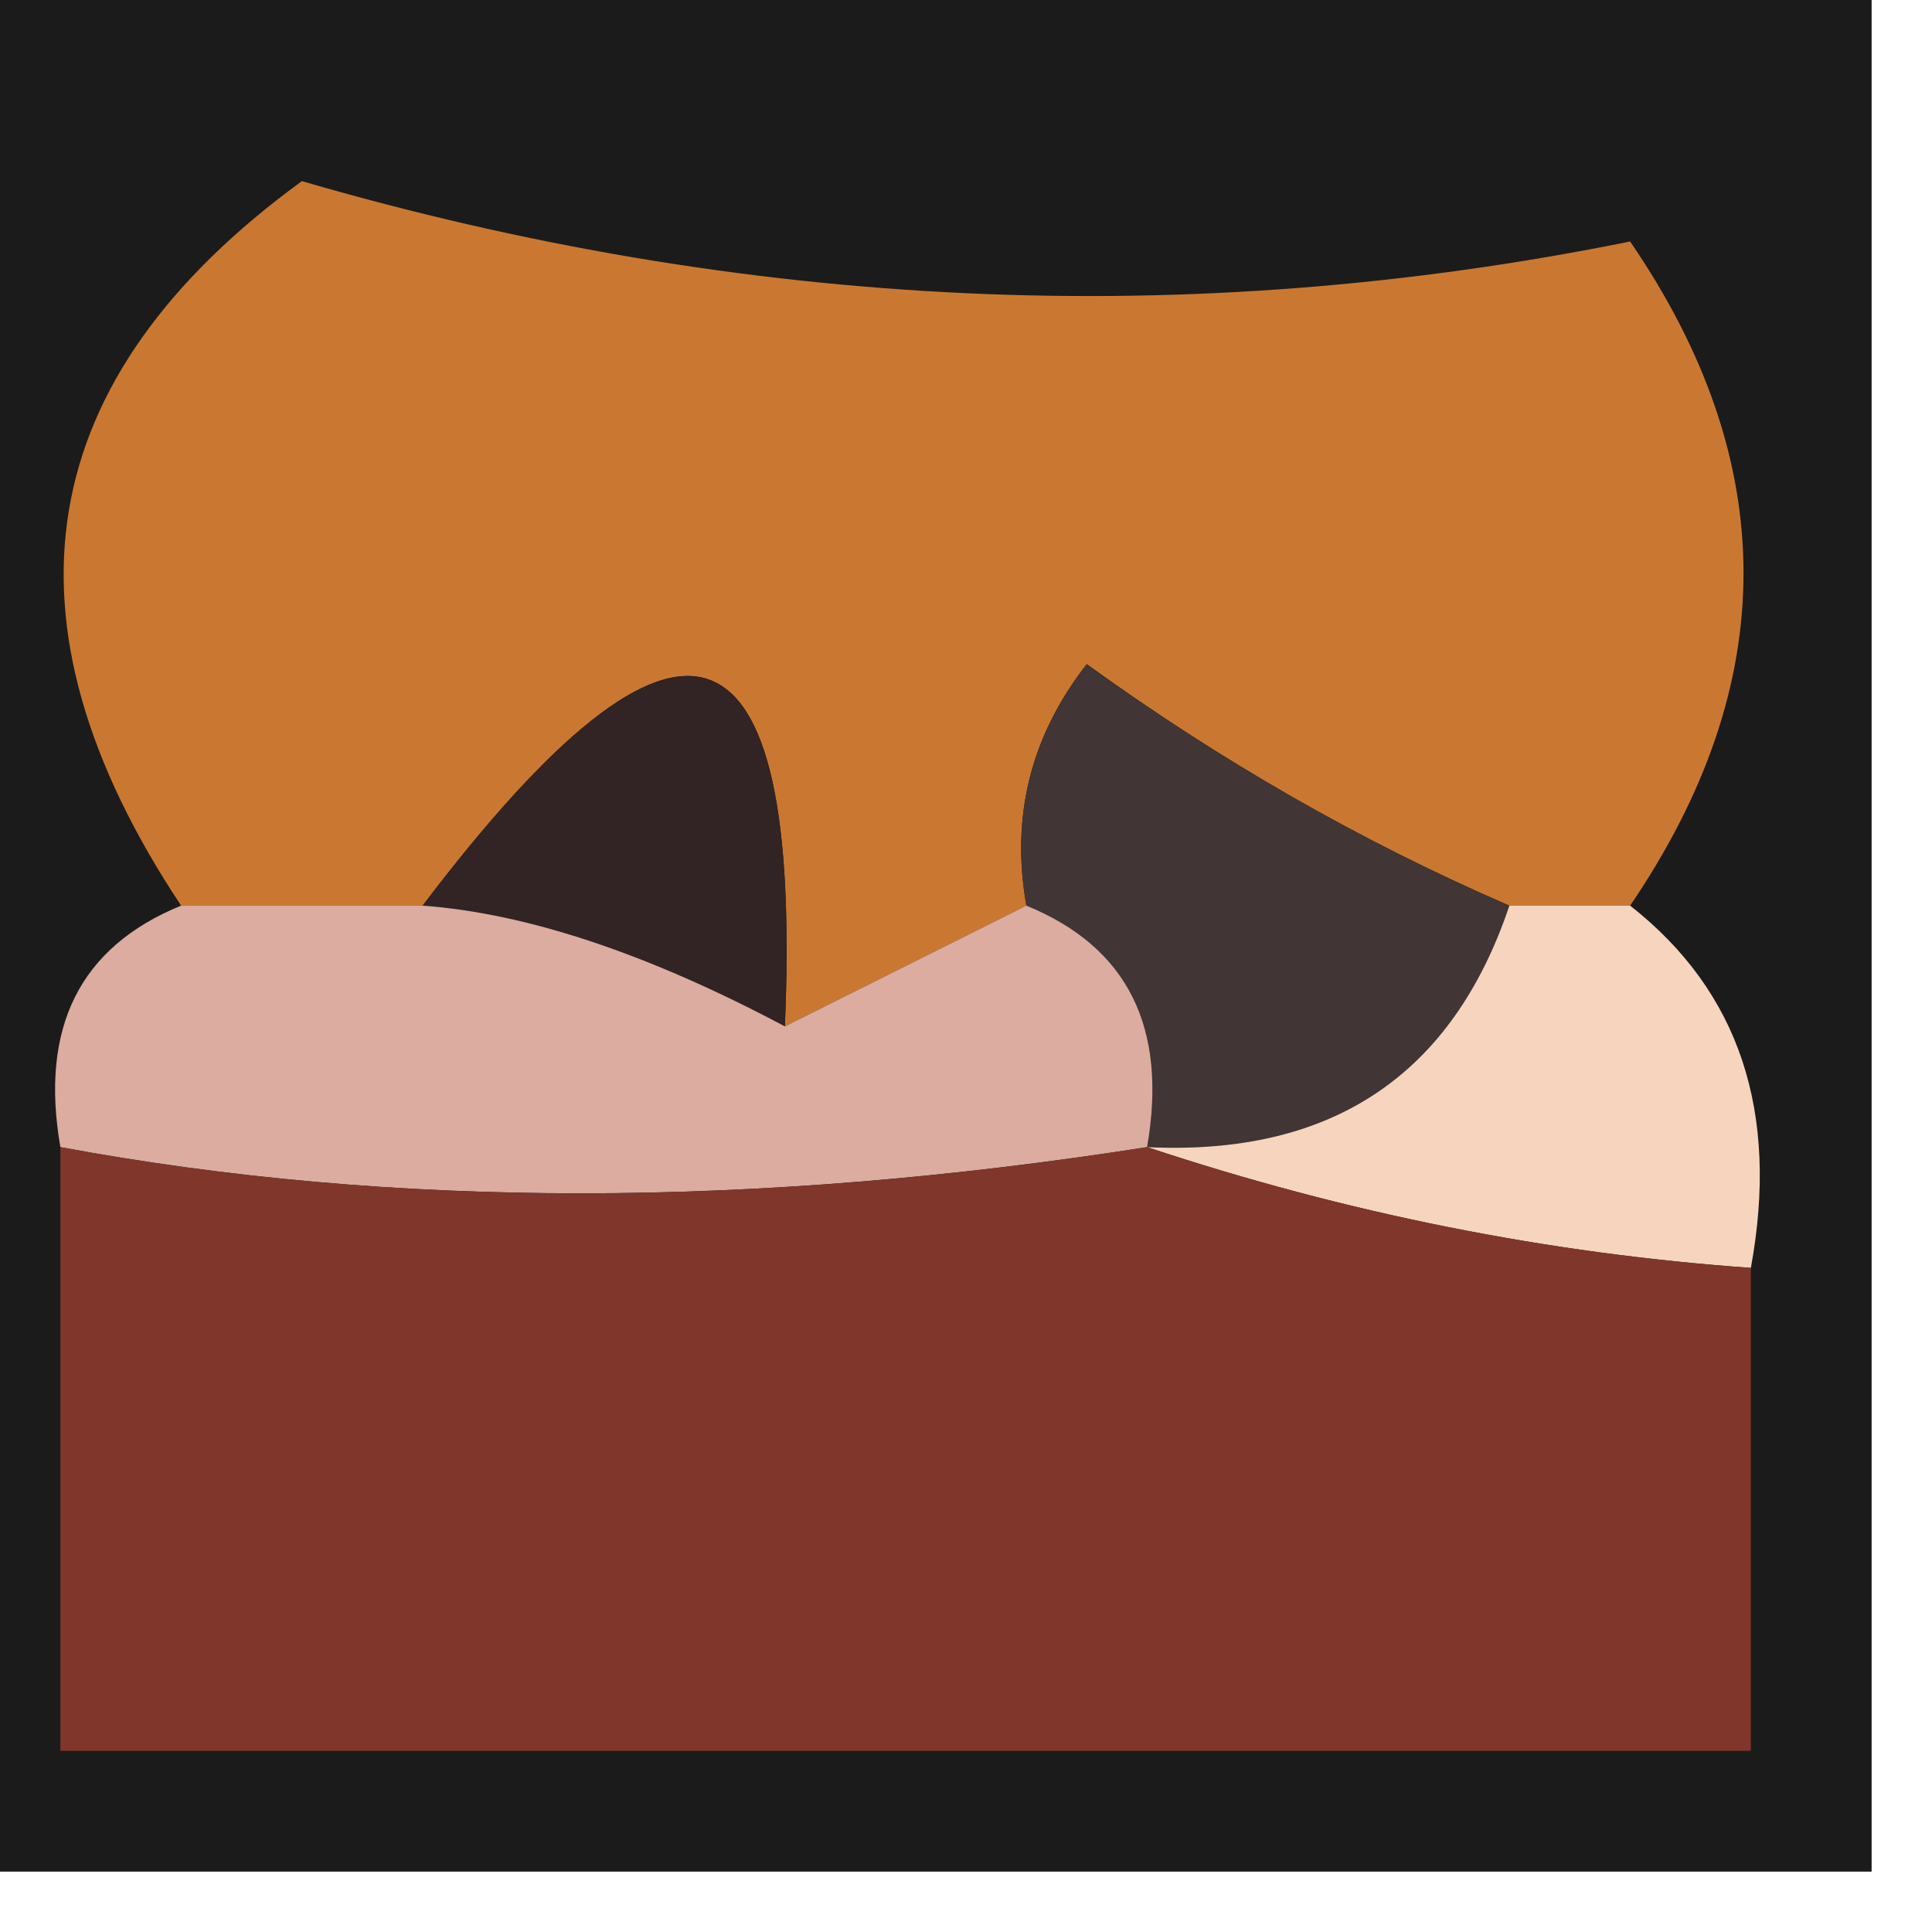 <?xml version="1.0" encoding="UTF-8"?>
<!DOCTYPE svg PUBLIC "-//W3C//DTD SVG 1.1//EN" "http://www.w3.org/Graphics/SVG/1.1/DTD/svg11.dtd">
<svg xmlns="http://www.w3.org/2000/svg" version="1.1" width="16px" height="16px" style="shape-rendering:geometricPrecision; text-rendering:geometricPrecision; image-rendering:optimizeQuality; fill-rule:evenodd; clip-rule:evenodd" xmlns:xlink="http://www.w3.org/1999/xlink">
<g><path style="opacity:1" fill="#1b1b1b" d="M -0.5,-0.5 C 4.833,-0.5 10.167,-0.5 15.5,-0.5C 15.5,4.833 15.5,10.167 15.5,15.5C 10.167,15.5 4.833,15.5 -0.5,15.5C -0.5,10.167 -0.5,4.833 -0.5,-0.5 Z"/></g>
<g><path style="opacity:1" fill="#ca7831" d="M 13.5,7.5 C 13.167,7.5 12.833,7.5 12.5,7.5C 11.279,6.972 10.113,6.305 9,5.5C 8.536,6.094 8.369,6.761 8.5,7.5C 7.833,7.833 7.167,8.167 6.5,8.5C 6.649,4.999 5.649,4.666 3.5,7.5C 2.833,7.5 2.167,7.5 1.5,7.5C -0.072,5.133 0.261,3.133 2.5,1.5C 6.183,2.572 9.85,2.738 13.5,2C 14.752,3.828 14.752,5.661 13.5,7.5 Z"/></g>
<g><path style="opacity:1" fill="#322325" d="M 6.5,8.5 C 5.365,7.897 4.365,7.564 3.5,7.5C 5.649,4.666 6.649,4.999 6.5,8.5 Z"/></g>
<g><path style="opacity:1" fill="#413535" d="M 12.5,7.5 C 12.027,8.906 11.027,9.573 9.5,9.5C 9.672,8.508 9.338,7.842 8.5,7.5C 8.369,6.761 8.536,6.094 9,5.5C 10.113,6.305 11.279,6.972 12.5,7.5 Z"/></g>
<g><path style="opacity:1" fill="#f6d4be" d="M 12.5,7.5 C 12.833,7.5 13.167,7.5 13.5,7.5C 14.404,8.209 14.737,9.209 14.5,10.5C 12.817,10.381 11.15,10.048 9.5,9.5C 11.027,9.573 12.027,8.906 12.5,7.5 Z"/></g>
<g><path style="opacity:1" fill="#dbac9f" d="M 1.5,7.5 C 2.167,7.5 2.833,7.5 3.5,7.5C 4.365,7.564 5.365,7.897 6.5,8.5C 7.167,8.167 7.833,7.833 8.5,7.5C 9.338,7.842 9.672,8.508 9.5,9.5C 6.244,10.01 3.244,10.01 0.5,9.5C 0.328,8.508 0.662,7.842 1.5,7.5 Z"/></g>
<g><path style="opacity:1" fill="#80362b" d="M 0.5,9.5 C 3.244,10.01 6.244,10.01 9.5,9.5C 11.15,10.048 12.817,10.381 14.5,10.5C 14.5,11.833 14.5,13.167 14.5,14.5C 9.833,14.5 5.167,14.5 0.5,14.5C 0.5,12.833 0.5,11.167 0.5,9.5 Z"/></g>
</svg>

